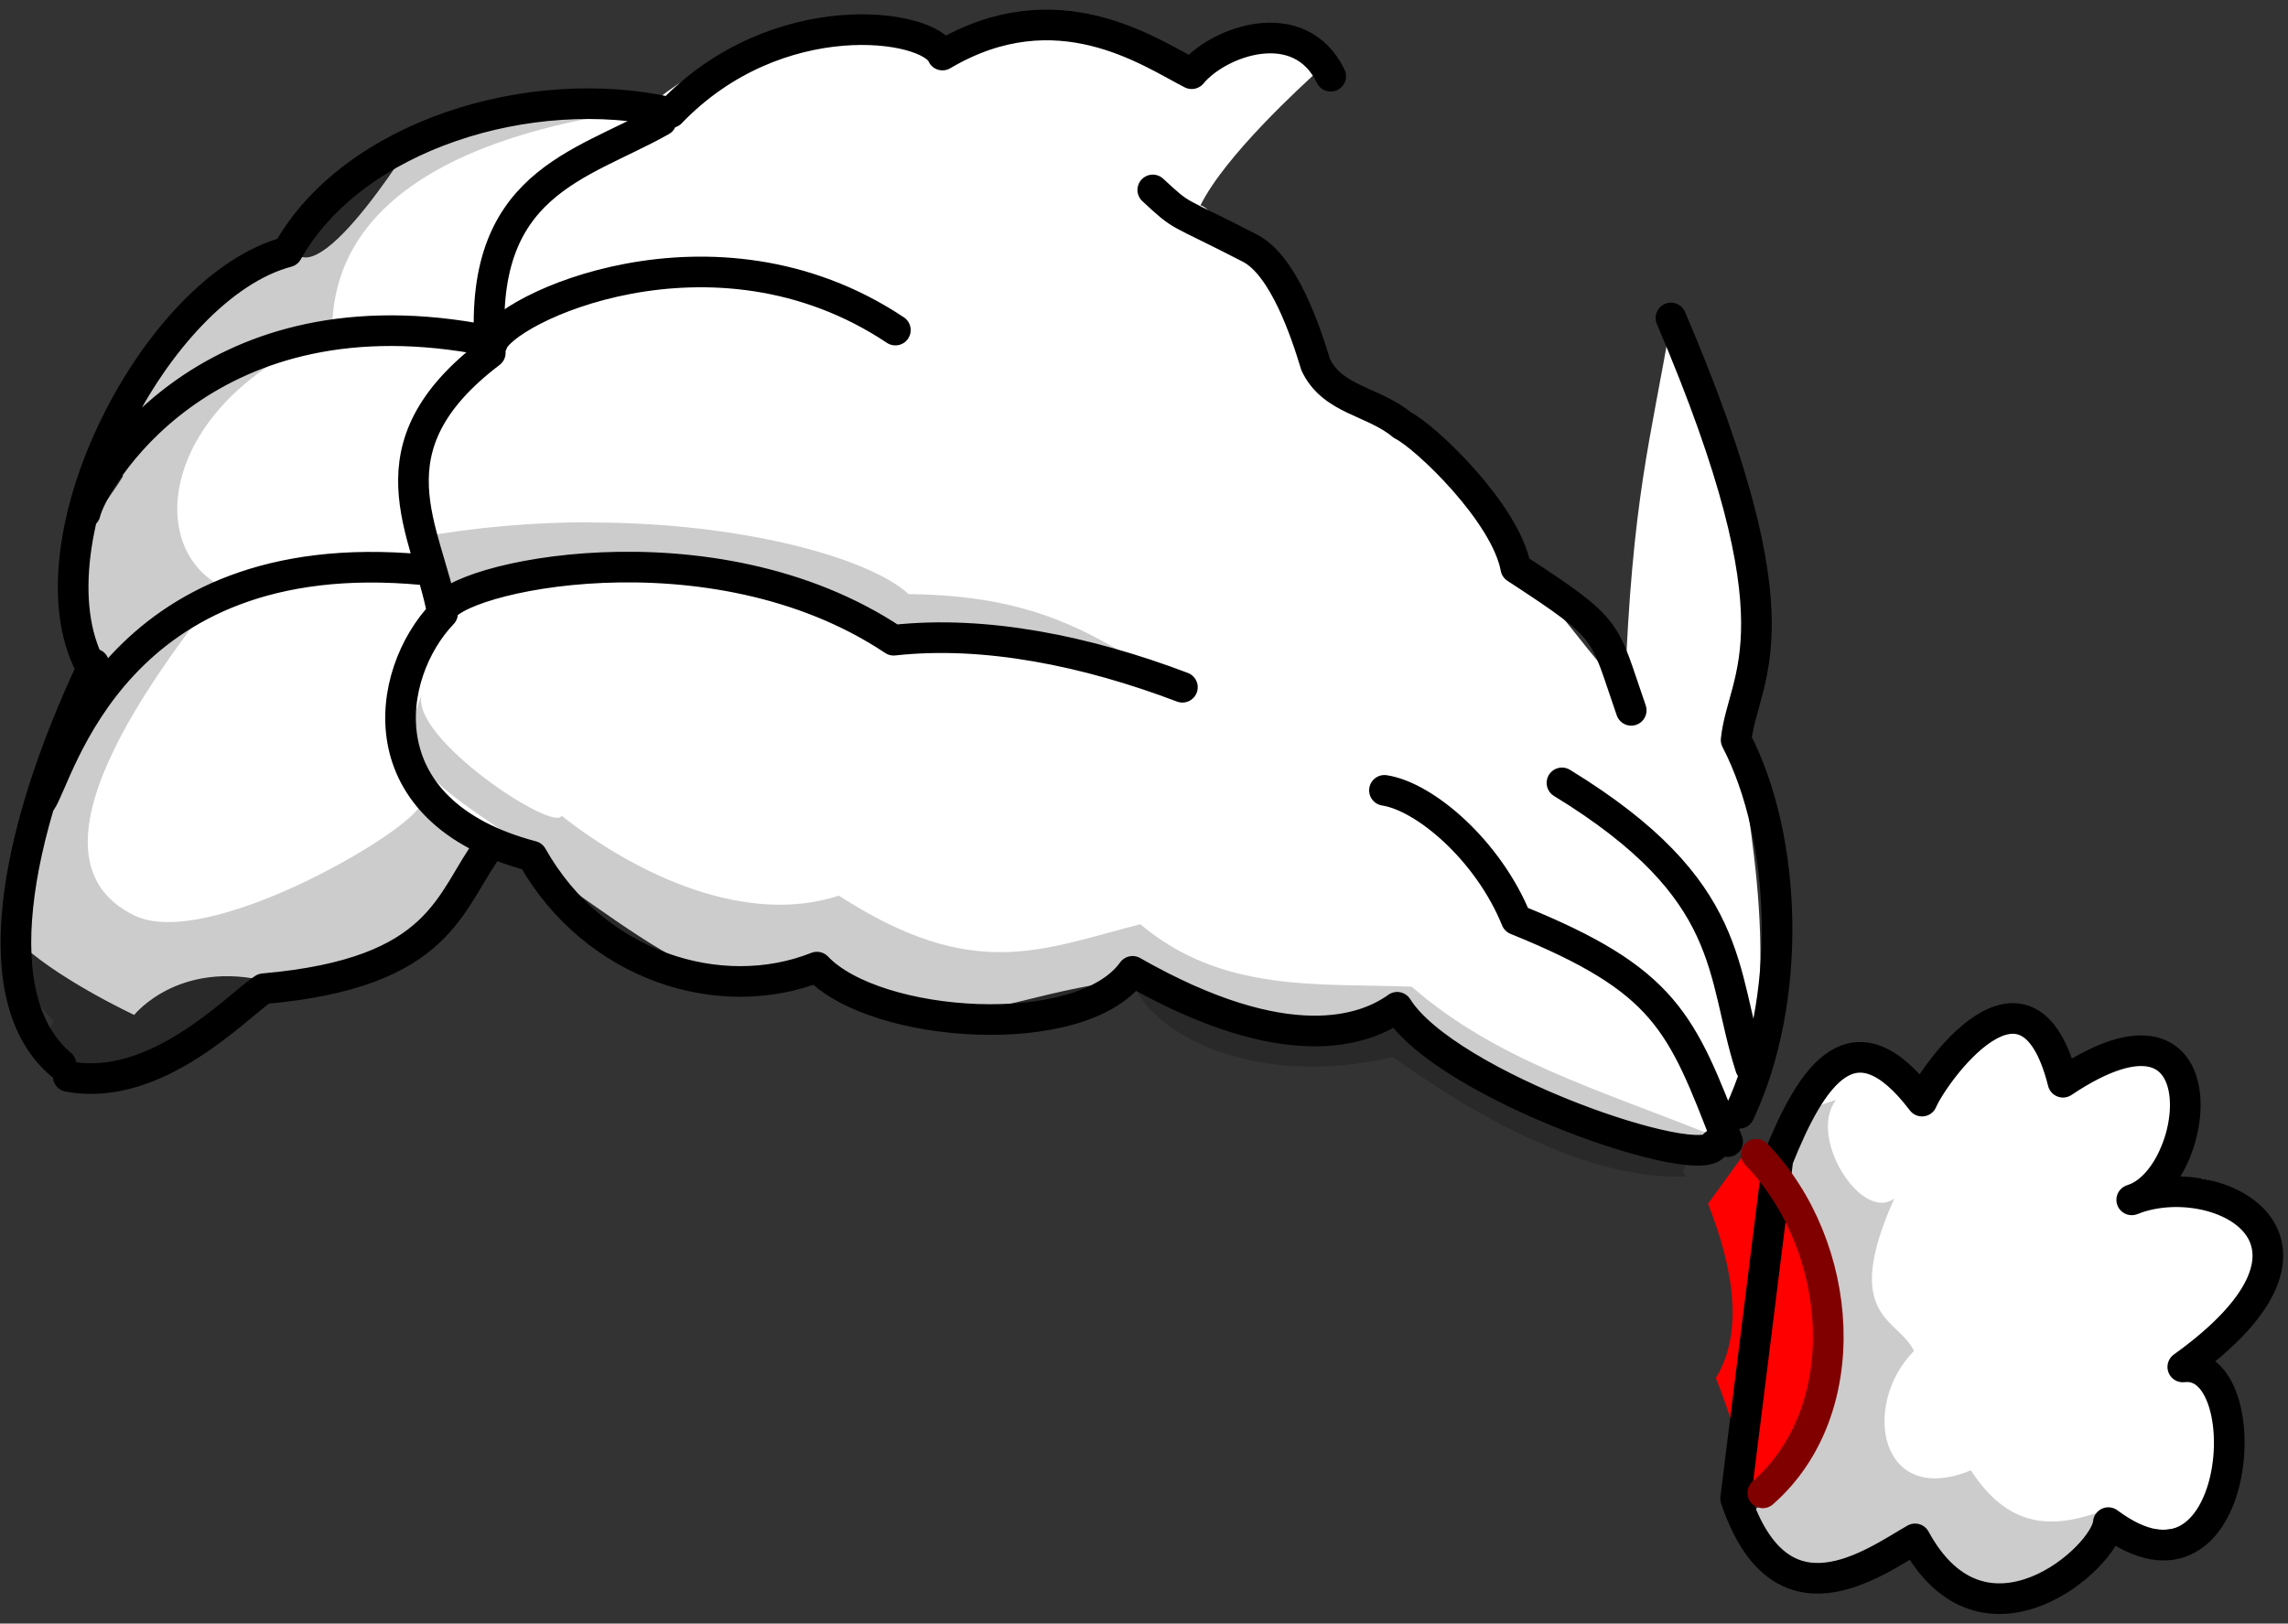 <svg width="224" height="159" viewBox="0 0 224 159" fill="none" xmlns="http://www.w3.org/2000/svg">
<rect x="0" y="0" width="224" height="159" fill="#333333" stroke="none"/>
<g id="Hair8">
<g id="layer1">
<g id="g359841">
<path id="path388505" d="M171.21 112.376C183.31 127.898 180.21 136.889 171.5 145.713C170.44 142.255 169.64 139.152 167.99 134.943C171.28 129.568 168.86 122.098 167.22 117.879L171.21 112.376Z" fill="#FF0000"/>
<path id="abColor_3" d="M159 67.647C158.55 67.647 148.24 54.614 148.32 54.022C148.68 51.512 130.24 35.772 130.16 35.842C130.6 35.288 118.71 19.855 117.52 20.132C119.89 15.28 127.49 8.364 129 6.981C128 4.649 120.28 2.268 117.39 5.844C115.02 8.809 105.56 2.258 105.56 2.258L92 5.074C82.8 3.779 74 0.944 62 11.664C55.11 9.935 48.22 8.7 41.36 12.277C41.36 12.277 30.94 29.646 28.51 24.133C27.97 27.661 21.08 25.902 15.51 34.014C15.51 34.014 7.78 40.288 12.05 46.631C9.54 50.81 4.3 55.049 9.59 64.209C8.658 68.165 7.513 72.071 6.16 75.907C6.16 75.907 -2.34 88.08 1.48 91.913C5.3 95.747 13.14 99.393 13.14 99.393C13.14 99.393 17.83 93.465 27.36 96.429C36.28 99.156 41.82 91.864 41.82 91.864L48.66 82.715C57.15 86.252 72.52 103.019 80.66 93.978C91.42 104.274 97.12 96.814 112.93 95.757C118.31 95.51 117.74 105.558 136.63 98.889C147.06 103.721 154.46 113.216 169.08 111.595C175.44 96.132 170.62 79.691 170.27 72.073C170.27 72.073 173.65 58.142 172.2 53.745C170.81 60.009 171.81 49.516 163.58 31.465C161.58 43.262 159.8 48.637 159.07 67.667L159 67.647ZM202.87 105.005C198.46 95.954 193.65 100.253 188.74 108.019C183.74 99.353 178.88 104.195 174 112.287C180.6 123.808 182.43 135.674 171.32 148.499C172.52 155.237 178.89 154.684 187.25 151.335C192.56 154.16 196.62 161.215 206.66 148.272C219.5 155.188 218.66 136.692 214.58 133.51C224.7 128.125 222.46 110.291 209.44 116.773C218.2 100.46 208.79 104.748 202.9 105.045L202.87 105.005Z" fill="white"/>
<path id="Grey" d="M15.37 35.338C5.63 42.027 6.7 56.62 8.97 66.53C5.97 77.577 -3.22 91.578 5.27 99.986C1.13 106.793 14.97 108.108 25.9 97.091C43.21 96.686 46.51 87.714 47.34 84.068L41 79.079C39.15 82.043 20.14 93.059 13.15 89.651C1.32 83.881 15.54 65.562 21.77 57.47C13.97 53.518 15.89 39.24 32.52 32.571C32.34 11.763 65.84 11.239 62.68 10.37C48 7.188 36.47 15.083 28.28 24.321C21.35 28.54 20.14 31.188 15.37 35.338ZM57.89 51.147C52.156 51.135 46.432 51.641 40.79 52.658L42.84 57.826C58.5 53.735 73.84 53.133 87.21 62.549L110.86 64.525C104.05 60.138 97.86 58.28 88.96 58.181C85.17 54.694 72.9 51.186 57.89 51.166V51.147ZM41.28 68.062C38.39 74.978 43.04 77.043 51.23 82.774C61.98 95.757 70.78 98.909 78.15 94.759C90.47 98.069 98.3 100.885 110.89 96.132C112.69 101.29 122.89 106.675 136.36 103.513C152.55 115.103 161.82 115.37 165.2 115.202C163.35 114.421 168.64 111.576 166.9 110.884C156.43 106.695 146.33 103.73 138.21 96.626C129.04 96.281 119.63 97.249 111.64 90.51C101.93 93 95.31 96.241 82.13 87.714C73.04 90.678 62.43 85.738 54.98 79.889C54.24 81.559 40.16 72.291 41.28 68.032V68.062ZM179.73 107.722C174.46 109.432 175.54 109.046 174.05 112.919C176.94 123.323 184.51 132.789 170.98 146.513C172.59 154.842 179.45 154.289 187.37 151.918C196.93 158.399 202.22 154.012 206.43 147.748C201.43 149.665 196.9 150.06 192.95 143.993C183.95 147.669 182.21 137.512 187.38 132.305C185.95 129.104 180.16 129.153 185.46 117.366C182.26 119.747 176.96 111.378 179.73 107.752V107.722Z" fill="black" fill-opacity="0.2"/>
<path id="abColor_4" d="M4 78.516C5.82 75.957 11.05 52.945 41.39 55.791M8.34 50.238C9.05 47.106 19.79 28.442 46.57 33.135M48.19 33.639C49.06 30.358 69.82 20.429 87.66 32.325M152.92 76.668C170.15 87.211 168.38 95.214 171.38 104.521M43.26 59.862C44.12 56.571 69.66 50.801 87.49 62.697C96.43 61.709 106.39 63.745 115.76 67.302M135.54 77.4C139.54 78.012 145.72 83.328 148.45 90.066C163.13 95.995 164.63 100.144 169.14 111.803M163.59 31.139C176.72 61.887 170.65 66.017 169.97 72.469C175.03 82.221 175.48 98 170.28 109.027M130.28 7.465C127.22 1.162 119.28 4.047 116.67 7.218C112.57 5.134 103.51 -1.259 92.27 5.391C90.98 2.328 76.1 0.164 65.66 11.032C52 7.92 34.54 13.216 28.14 24.667C15.22 28.086 2.48 53.143 8.86 65.256M112.86 18.601C115.96 21.476 114.86 20.419 122.39 24.312C125.68 26.021 127.84 32.503 128.8 35.694C130.44 39.202 134.46 39.261 137.28 41.622C139.55 42.739 147.41 50.238 148.4 55.623C157.91 61.828 156.9 61.551 159.7 69.564M167.89 112.05C166.89 115.015 141.64 106.409 136.79 98.643C133.7 100.866 126.06 103.78 110.88 95.125C105.88 102.13 85.73 100.787 79.98 94.71C70.52 98.465 58.19 94.651 52.09 83.842C35.61 79.494 37.68 65.987 43.33 60.079C41.8 51.839 35.73 43.865 48 34.548C46.64 17.889 56.85 16.289 64.75 11.823M6.68 105.421C15.39 107.061 23.31 98.425 25.81 96.825C43.42 95.283 43.91 88.209 47.95 82.804M9.19 65.019C1.07 82.201 -1.45 97.99 5.97 104.245M169.92 146.751C174.31 159.813 183.34 153.084 187.49 150.703C194.23 163.103 206.17 152.481 206.41 149.112C219.54 158.894 221.41 132.908 213.7 133.867C231.29 121.229 216.79 114.244 208.7 117.504C215.57 115.4 217.83 95.362 201.97 105.984C198.47 92.092 189.19 105.361 188.17 107.831C181.49 99.028 177.38 105.223 174.06 113.542L169.92 146.751Z" stroke="black" stroke-width="3" stroke-linecap="round" stroke-linejoin="round"/>
<path id="path360322" d="M171.94 113.038C180.65 122.059 181.78 138.144 172.58 146.197" stroke="#800000" stroke-width="3" stroke-linecap="round" stroke-linejoin="round"/>
</g>
</g>
</g>
</svg>
